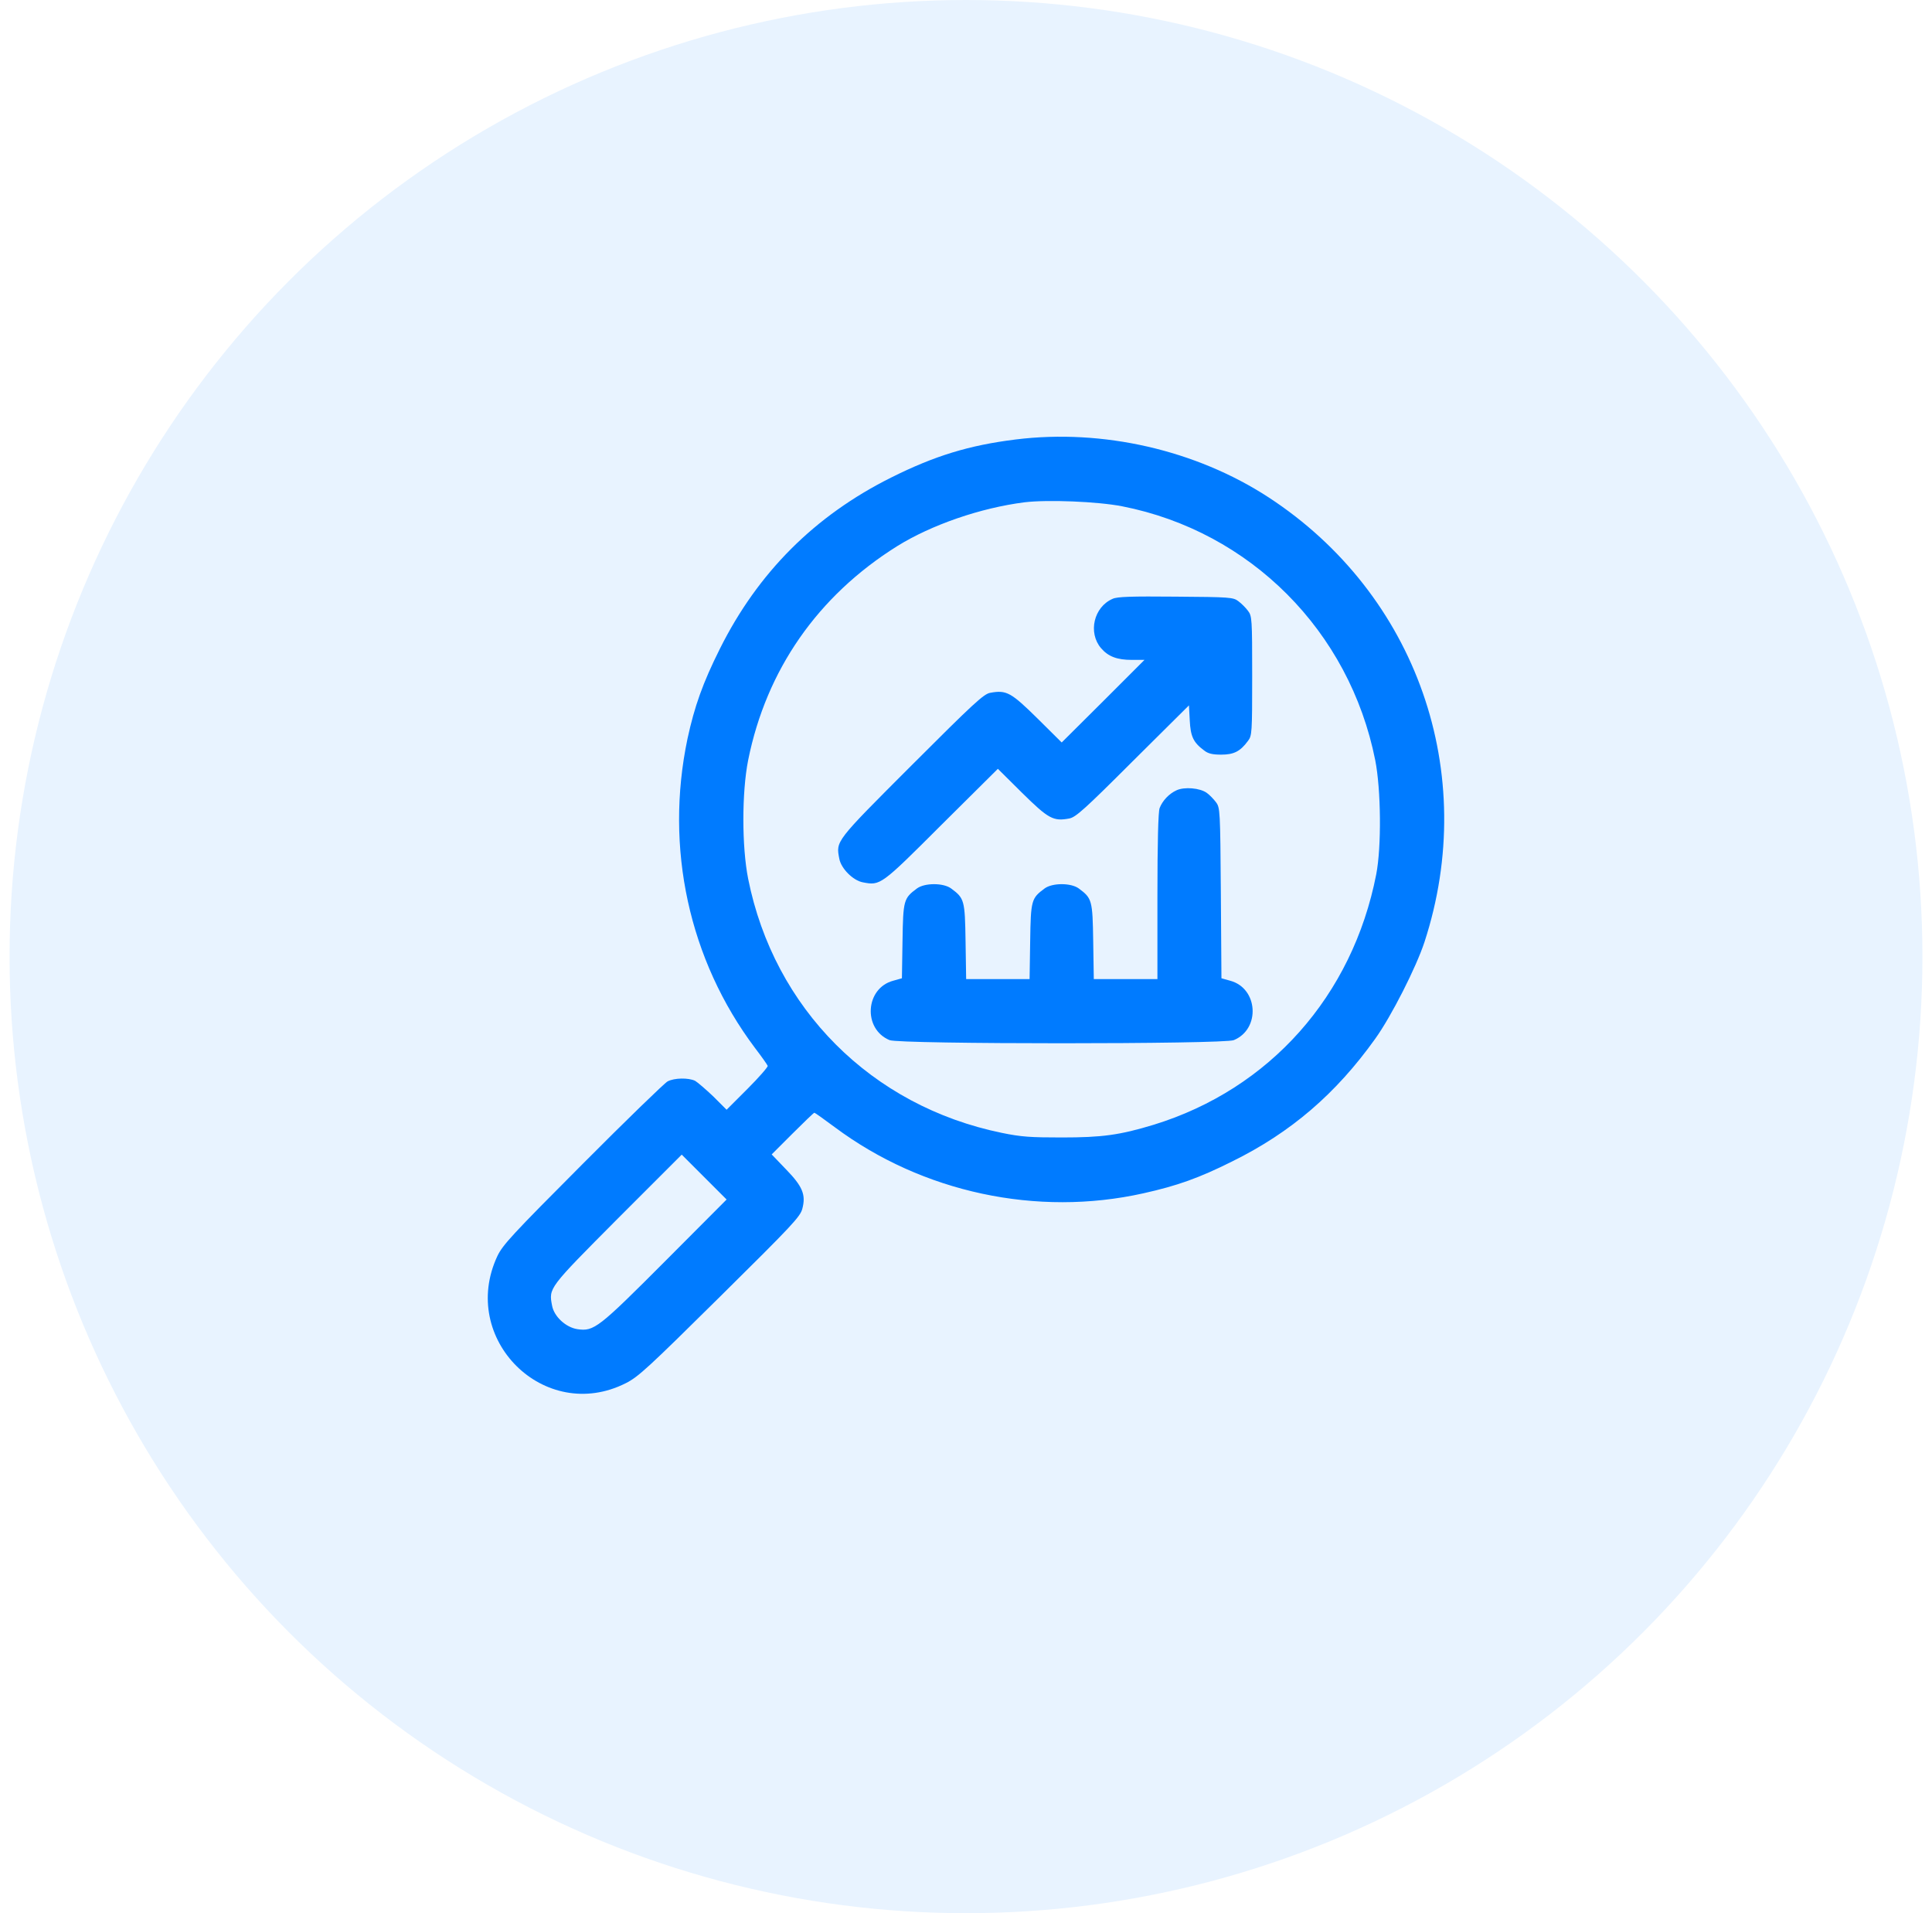 <svg width="101" height="100" viewBox="0 0 101 100" fill="none" xmlns="http://www.w3.org/2000/svg">
<rect width="101" height="100" fill="#3F3F3F"/>
<g clip-path="url(#clip0_309_4263)">
<rect width="1280" height="7484" transform="translate(-988 -1210)" fill="white"/>
<circle cx="50.5" cy="50" r="50" fill="#E8F3FF"/>
<path d="M53.104 22.97C50.664 23.272 48.86 23.825 46.587 24.961C42.594 26.953 39.622 29.925 37.63 33.918C36.744 35.691 36.306 36.921 35.941 38.61C34.742 44.314 36.014 50.174 39.466 54.772C39.81 55.221 40.112 55.648 40.133 55.711C40.154 55.763 39.685 56.305 39.08 56.91L37.985 58.005L37.286 57.306C36.89 56.931 36.463 56.566 36.338 56.493C35.993 56.326 35.253 56.336 34.899 56.524C34.732 56.618 32.73 58.557 30.457 60.841C26.776 64.532 26.286 65.064 26.004 65.648C23.971 69.985 28.465 74.438 32.709 72.3C33.376 71.966 33.887 71.487 37.641 67.775C41.426 64.031 41.843 63.594 41.947 63.166C42.135 62.447 41.958 62.009 41.082 61.112L40.342 60.34L41.426 59.256C42.031 58.651 42.542 58.161 42.573 58.161C42.604 58.161 43.084 58.505 43.647 58.922C48.224 62.332 54.209 63.614 59.767 62.374C61.55 61.977 62.687 61.571 64.418 60.705C67.483 59.193 69.84 57.17 71.894 54.293C72.728 53.135 74.031 50.57 74.469 49.236C77.347 40.414 74.063 31.051 66.315 25.994C62.52 23.522 57.65 22.407 53.104 22.97ZM58.662 26.463C65.356 27.777 70.549 32.98 71.894 39.736C72.196 41.269 72.227 44.251 71.946 45.701C70.705 52.051 66.378 56.92 60.32 58.787C58.537 59.329 57.619 59.454 55.502 59.454C53.876 59.454 53.386 59.423 52.374 59.214C45.555 57.817 40.467 52.718 39.111 45.93C38.778 44.251 38.778 41.415 39.111 39.736C40.06 35.013 42.75 31.145 46.9 28.548C48.694 27.433 51.259 26.546 53.563 26.254C54.762 26.108 57.379 26.213 58.662 26.463ZM34.784 65.908C31.28 69.422 31.051 69.6 30.186 69.474C29.581 69.381 28.966 68.817 28.861 68.244C28.684 67.316 28.663 67.347 32.281 63.708L35.639 60.351L36.807 61.519L37.985 62.697L34.784 65.908Z" fill="#007BFF"/>
<path d="M58.162 31.301C57.181 31.728 56.869 33.063 57.557 33.876C57.932 34.314 58.391 34.492 59.173 34.492H59.83L57.672 36.65L55.503 38.808L54.231 37.547C52.854 36.191 52.614 36.056 51.77 36.212C51.436 36.264 50.904 36.754 47.662 39.997C43.637 44.022 43.699 43.949 43.877 44.887C43.971 45.398 44.596 46.024 45.107 46.118C46.025 46.295 46.045 46.285 49.215 43.115L52.166 40.185L53.438 41.447C54.815 42.802 55.065 42.938 55.899 42.781C56.233 42.719 56.691 42.312 59.215 39.789L62.155 36.869L62.197 37.651C62.239 38.496 62.385 38.808 62.948 39.225C63.156 39.392 63.386 39.444 63.844 39.444C64.501 39.444 64.835 39.278 65.242 38.725C65.45 38.454 65.461 38.308 65.461 35.326C65.461 32.344 65.45 32.198 65.242 31.927C65.127 31.77 64.898 31.541 64.741 31.426C64.47 31.218 64.303 31.207 61.467 31.186C59.142 31.165 58.401 31.186 58.162 31.301Z" fill="#007BFF"/>
<path d="M61.498 41.311C61.112 41.489 60.768 41.853 60.622 42.239C60.549 42.427 60.507 44.043 60.507 46.858V51.175H58.849H57.181L57.15 49.205C57.118 47.046 57.087 46.952 56.399 46.441C55.992 46.139 55.012 46.139 54.606 46.441C53.917 46.952 53.886 47.046 53.855 49.205L53.824 51.175H52.166H50.508L50.477 49.205C50.445 47.046 50.414 46.952 49.726 46.441C49.319 46.139 48.339 46.139 47.932 46.441C47.244 46.952 47.213 47.046 47.181 49.184L47.15 51.133L46.702 51.259C45.232 51.645 45.096 53.782 46.504 54.366C47.004 54.585 64 54.585 64.501 54.366C65.909 53.782 65.773 51.645 64.303 51.259L63.854 51.133L63.823 46.681C63.792 42.364 63.781 42.218 63.573 41.937C63.458 41.781 63.239 41.551 63.093 41.447C62.739 41.186 61.915 41.113 61.498 41.311Z" fill="#007BFF"/>
</g>
<defs>
<clipPath id="clip0_309_4263">
<rect width="1280" height="7484" fill="white" transform="translate(-988 -1210)"/>
</clipPath>
</defs>
</svg>
